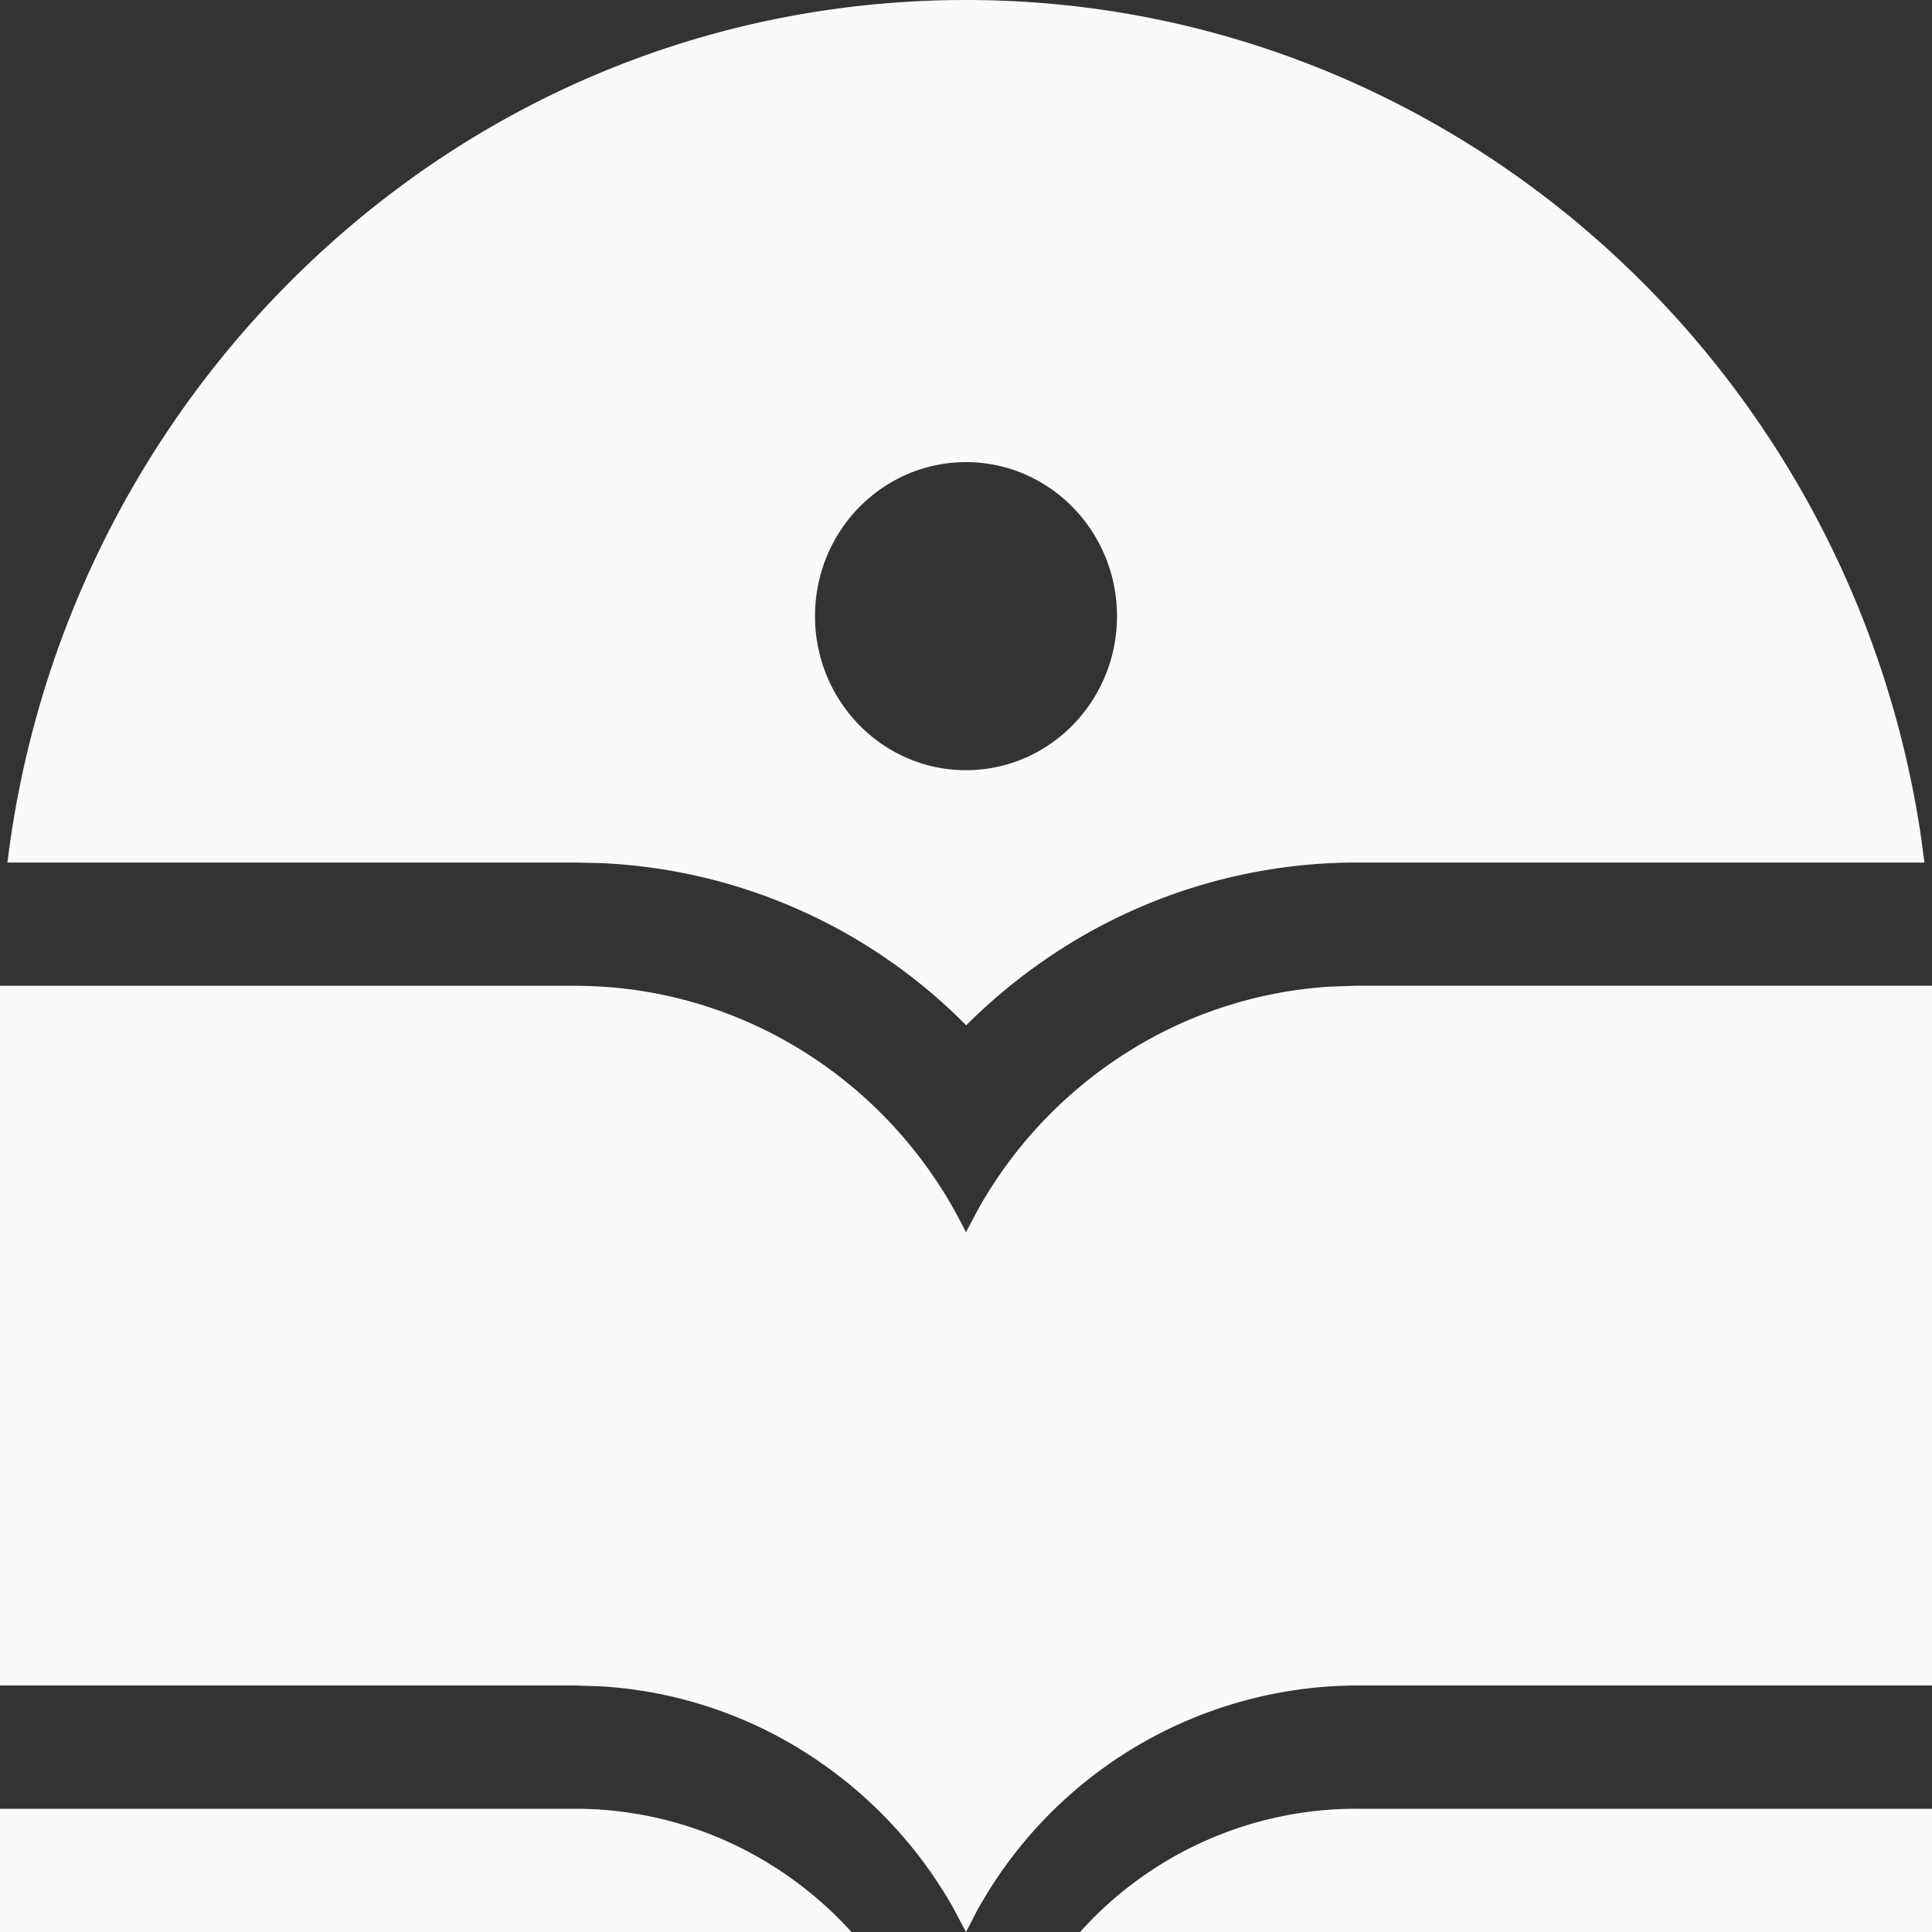 <svg width="20" height="20" viewBox="0 0 20 20" xmlns="http://www.w3.org/2000/svg">
    <rect x="0" y="0" width="20" height="20" fill="#333333" stroke="none"/>
    <path d="M5.955 10.205c1.639 0 3.142.903 3.94 2.35l.105.2.135-.254a4.564 4.564 0 0 1 1.532-1.607 4.45 4.45 0 0 1 2.093-.68l.284-.01H20v7.244h-5.956a4.508 4.508 0 0 0-3.94 2.351L10 20l-.135-.255a4.566 4.566 0 0 0-1.533-1.607 4.448 4.448 0 0 0-2.093-.68l-.284-.01H0v-7.243h5.955zm.001 8.519a3.83 3.83 0 0 1 2.047.594c.302.19.574.42.812.682H0v-1.276h5.956zm14.044 0V20h-8.819a3.84 3.84 0 0 1 2.863-1.276H20zM10 0c4.975 0 9.15 3.73 9.885 8.654l.037.275h-5.877a5.678 5.678 0 0 0-3.036.88c-.365.231-.702.5-1.007.805a5.665 5.665 0 0 0-3.777-1.679l-.27-.006H.077A10.265 10.265 0 0 1 2.93 2.99C4.819 1.06 7.329 0 10 0zm0 4.784c-.863 0-1.563.713-1.563 1.594 0 .88.7 1.595 1.563 1.595s1.563-.714 1.563-1.595c0-.88-.7-1.594-1.563-1.594z" fill="#FAFAFA" fill-rule="evenodd"/>
</svg>
